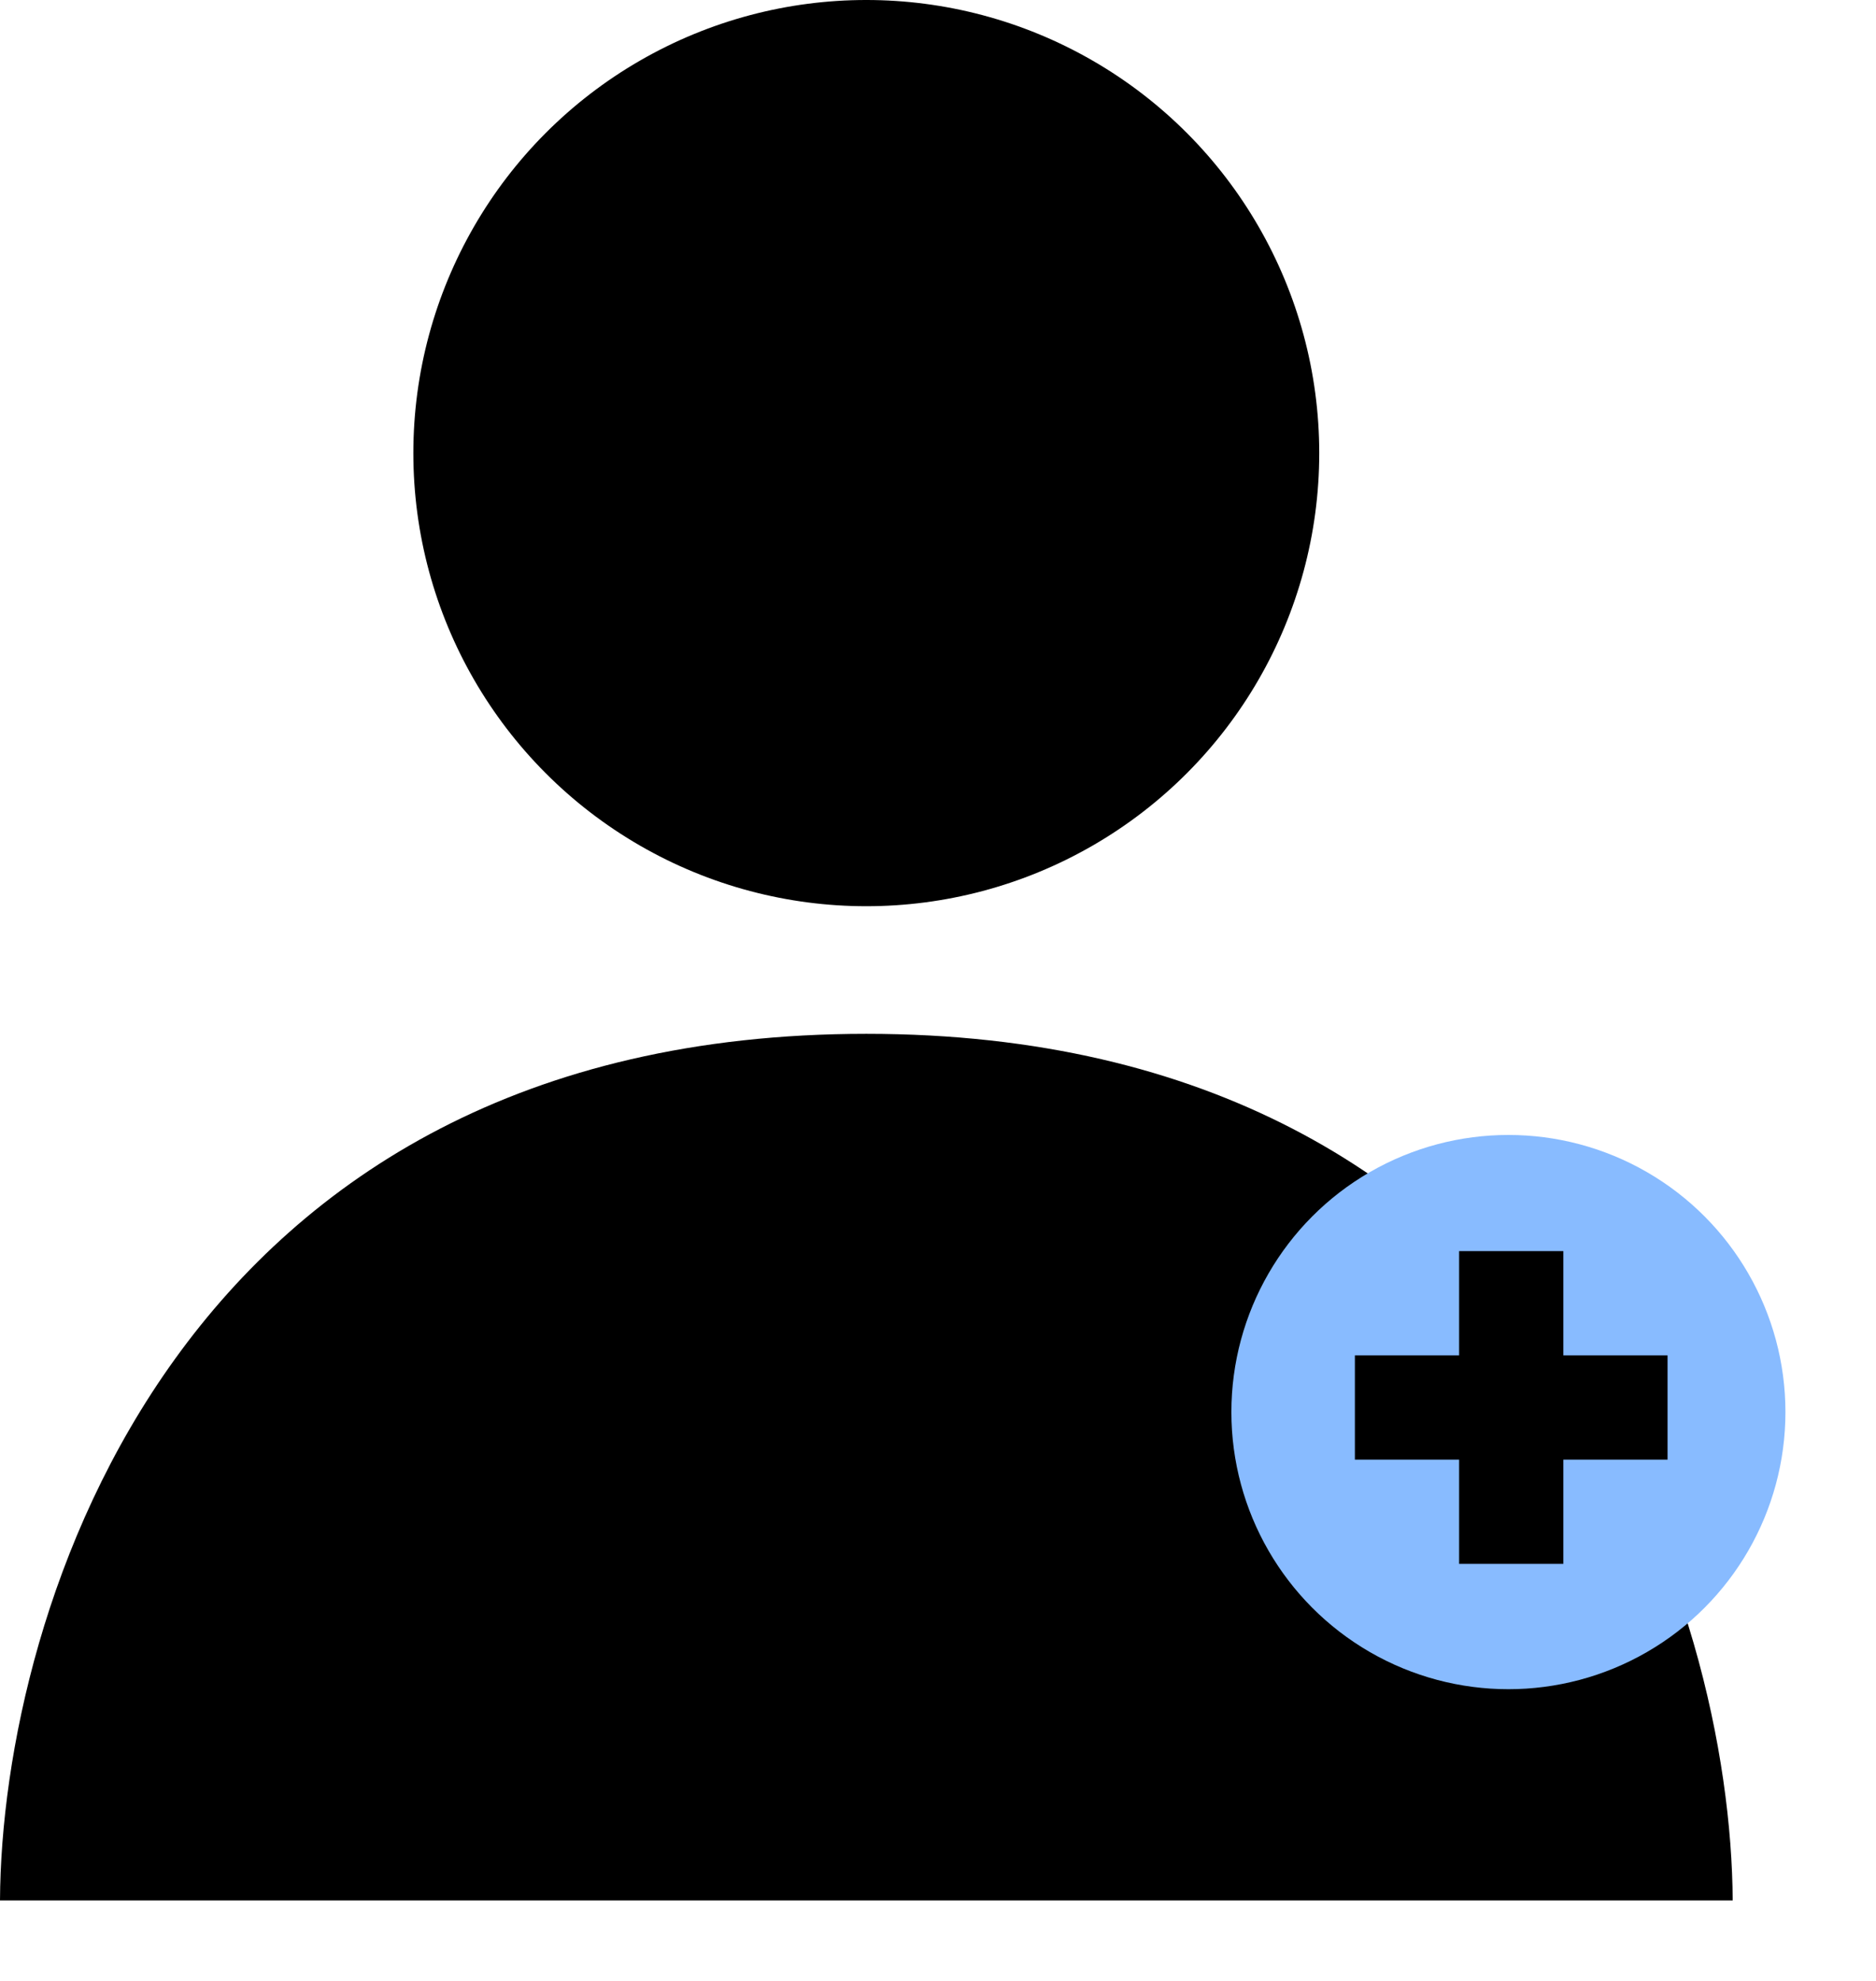 <svg width="18" height="19" viewBox="0 0 18 19" fill="none" xmlns="http://www.w3.org/2000/svg">
<path d="M8.312 9.916C1.696 9.916 0.014 15.457 0 18.228H16.625C16.61 15.457 14.928 9.916 8.312 9.916Z" fill="black"/>
<circle cx="8.312" cy="4.346" r="4.346" fill="black"/>
<circle cx="14.473" cy="13.544" r="2.658" fill="#88BBFF"/>
<line x1="13" y1="13.5" x2="16" y2="13.5" stroke="black"/>
<line x1="14.5" y1="12" x2="14.5" y2="15" stroke="black"/>
</svg>
